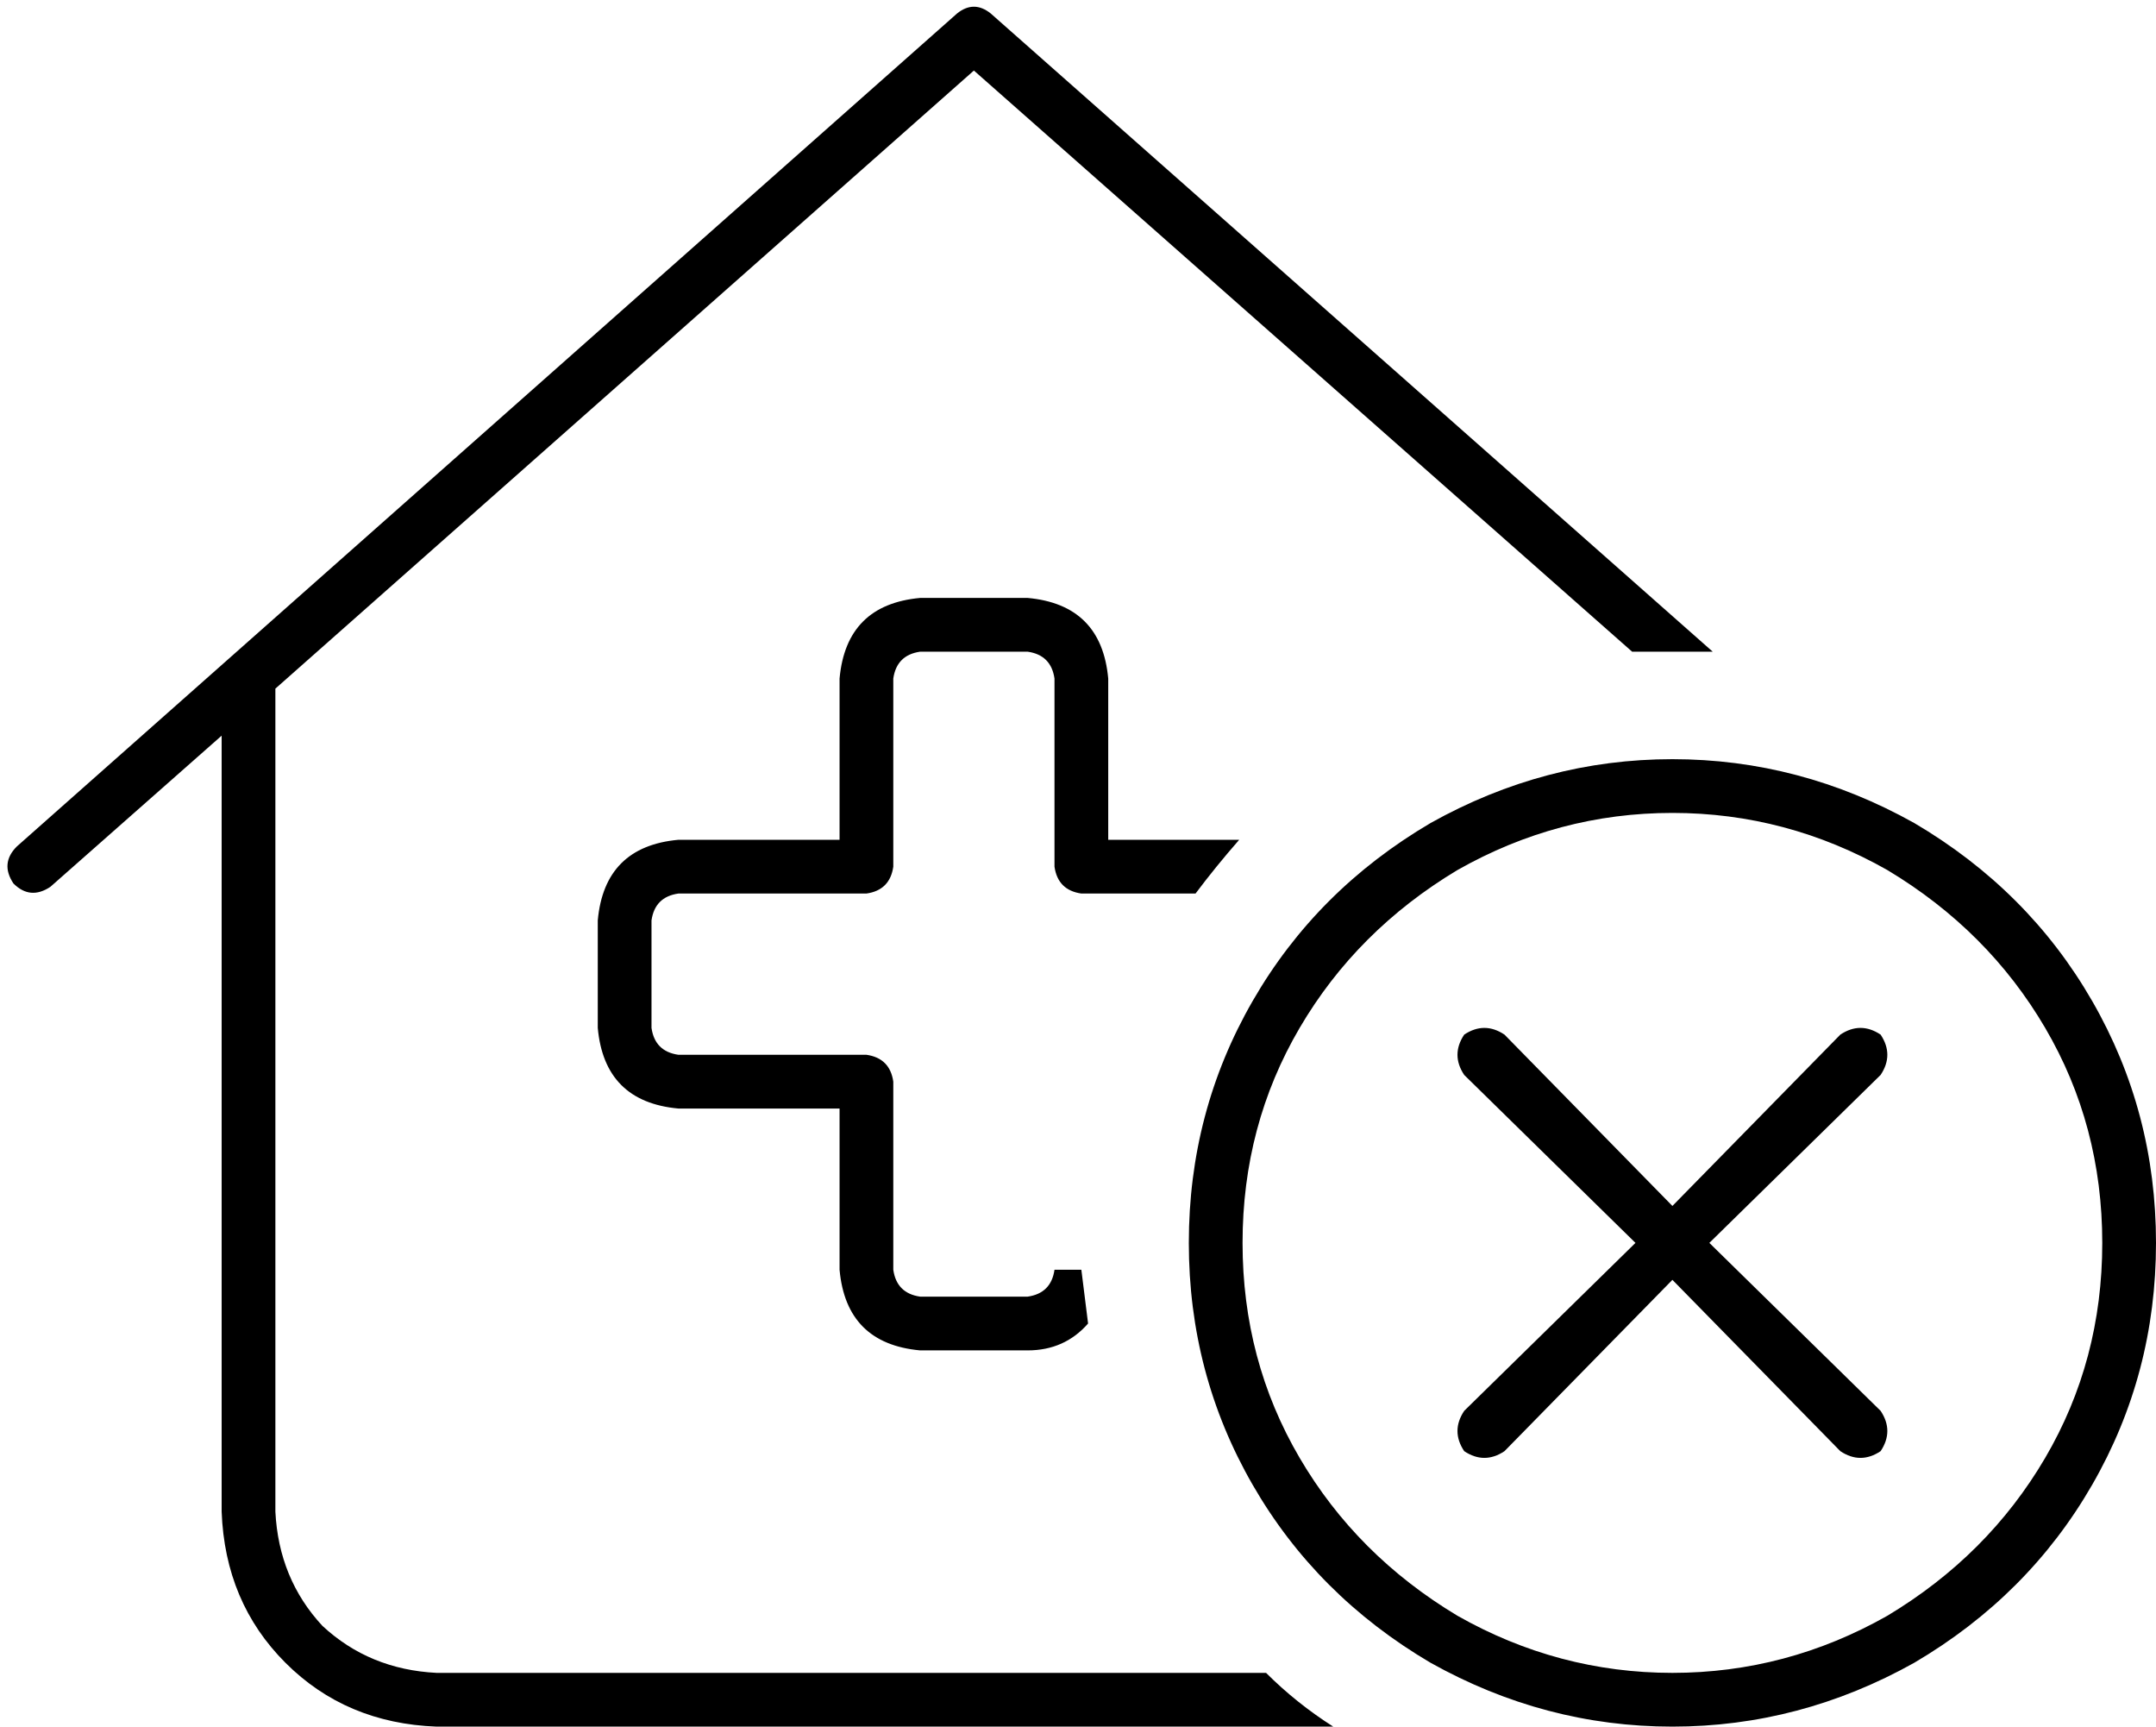 <svg xmlns="http://www.w3.org/2000/svg" viewBox="0 0 642 514">
  <path d="M 285 4 Q 290 0 295 4 L 510 194 L 510 194 Q 504 194 498 194 Q 492 194 486 194 L 290 21 L 290 21 L 82 205 L 82 205 L 82 450 L 82 450 Q 83 470 96 484 Q 110 497 130 498 L 377 498 L 377 498 Q 386 507 397 514 L 130 514 L 130 514 Q 103 513 85 495 Q 67 477 66 450 L 66 219 L 66 219 L 15 264 L 15 264 Q 9 268 4 263 Q 0 257 5 252 L 285 4 L 285 4 Z M 369 250 Q 362 258 356 266 L 322 266 L 322 266 Q 315 265 314 258 L 314 202 L 314 202 Q 313 195 306 194 L 274 194 L 274 194 Q 267 195 266 202 L 266 258 L 266 258 Q 265 265 258 266 L 202 266 L 202 266 Q 195 267 194 274 L 194 306 L 194 306 Q 195 313 202 314 L 258 314 L 258 314 Q 265 315 266 322 L 266 378 L 266 378 Q 267 385 274 386 L 306 386 L 306 386 Q 313 385 314 378 L 322 378 L 322 378 Q 323 386 324 394 Q 317 402 306 402 L 274 402 L 274 402 Q 252 400 250 378 L 250 330 L 250 330 L 202 330 L 202 330 Q 180 328 178 306 L 178 274 L 178 274 Q 180 252 202 250 L 250 250 L 250 250 L 250 202 L 250 202 Q 252 180 274 178 L 306 178 L 306 178 Q 328 180 330 202 L 330 250 L 330 250 L 369 250 L 369 250 Z M 626 370 Q 626 335 609 306 L 609 306 L 609 306 Q 592 277 562 259 Q 532 242 498 242 Q 464 242 434 259 Q 404 277 387 306 Q 370 335 370 370 Q 370 405 387 434 Q 404 463 434 481 Q 464 498 498 498 Q 532 498 562 481 Q 592 463 609 434 Q 626 405 626 370 L 626 370 Z M 354 370 Q 354 331 373 298 L 373 298 L 373 298 Q 392 265 426 245 Q 460 226 498 226 Q 536 226 570 245 Q 604 265 623 298 Q 642 331 642 370 Q 642 409 623 442 Q 604 475 570 495 Q 536 514 498 514 Q 460 514 426 495 Q 392 475 373 442 Q 354 409 354 370 L 354 370 Z M 509 370 L 560 420 L 509 370 L 560 420 Q 564 426 560 432 Q 554 436 548 432 L 498 381 L 498 381 L 448 432 L 448 432 Q 442 436 436 432 Q 432 426 436 420 L 487 370 L 487 370 L 436 320 L 436 320 Q 432 314 436 308 Q 442 304 448 308 L 498 359 L 498 359 L 548 308 L 548 308 Q 554 304 560 308 Q 564 314 560 320 L 509 370 L 509 370 Z" />
</svg>